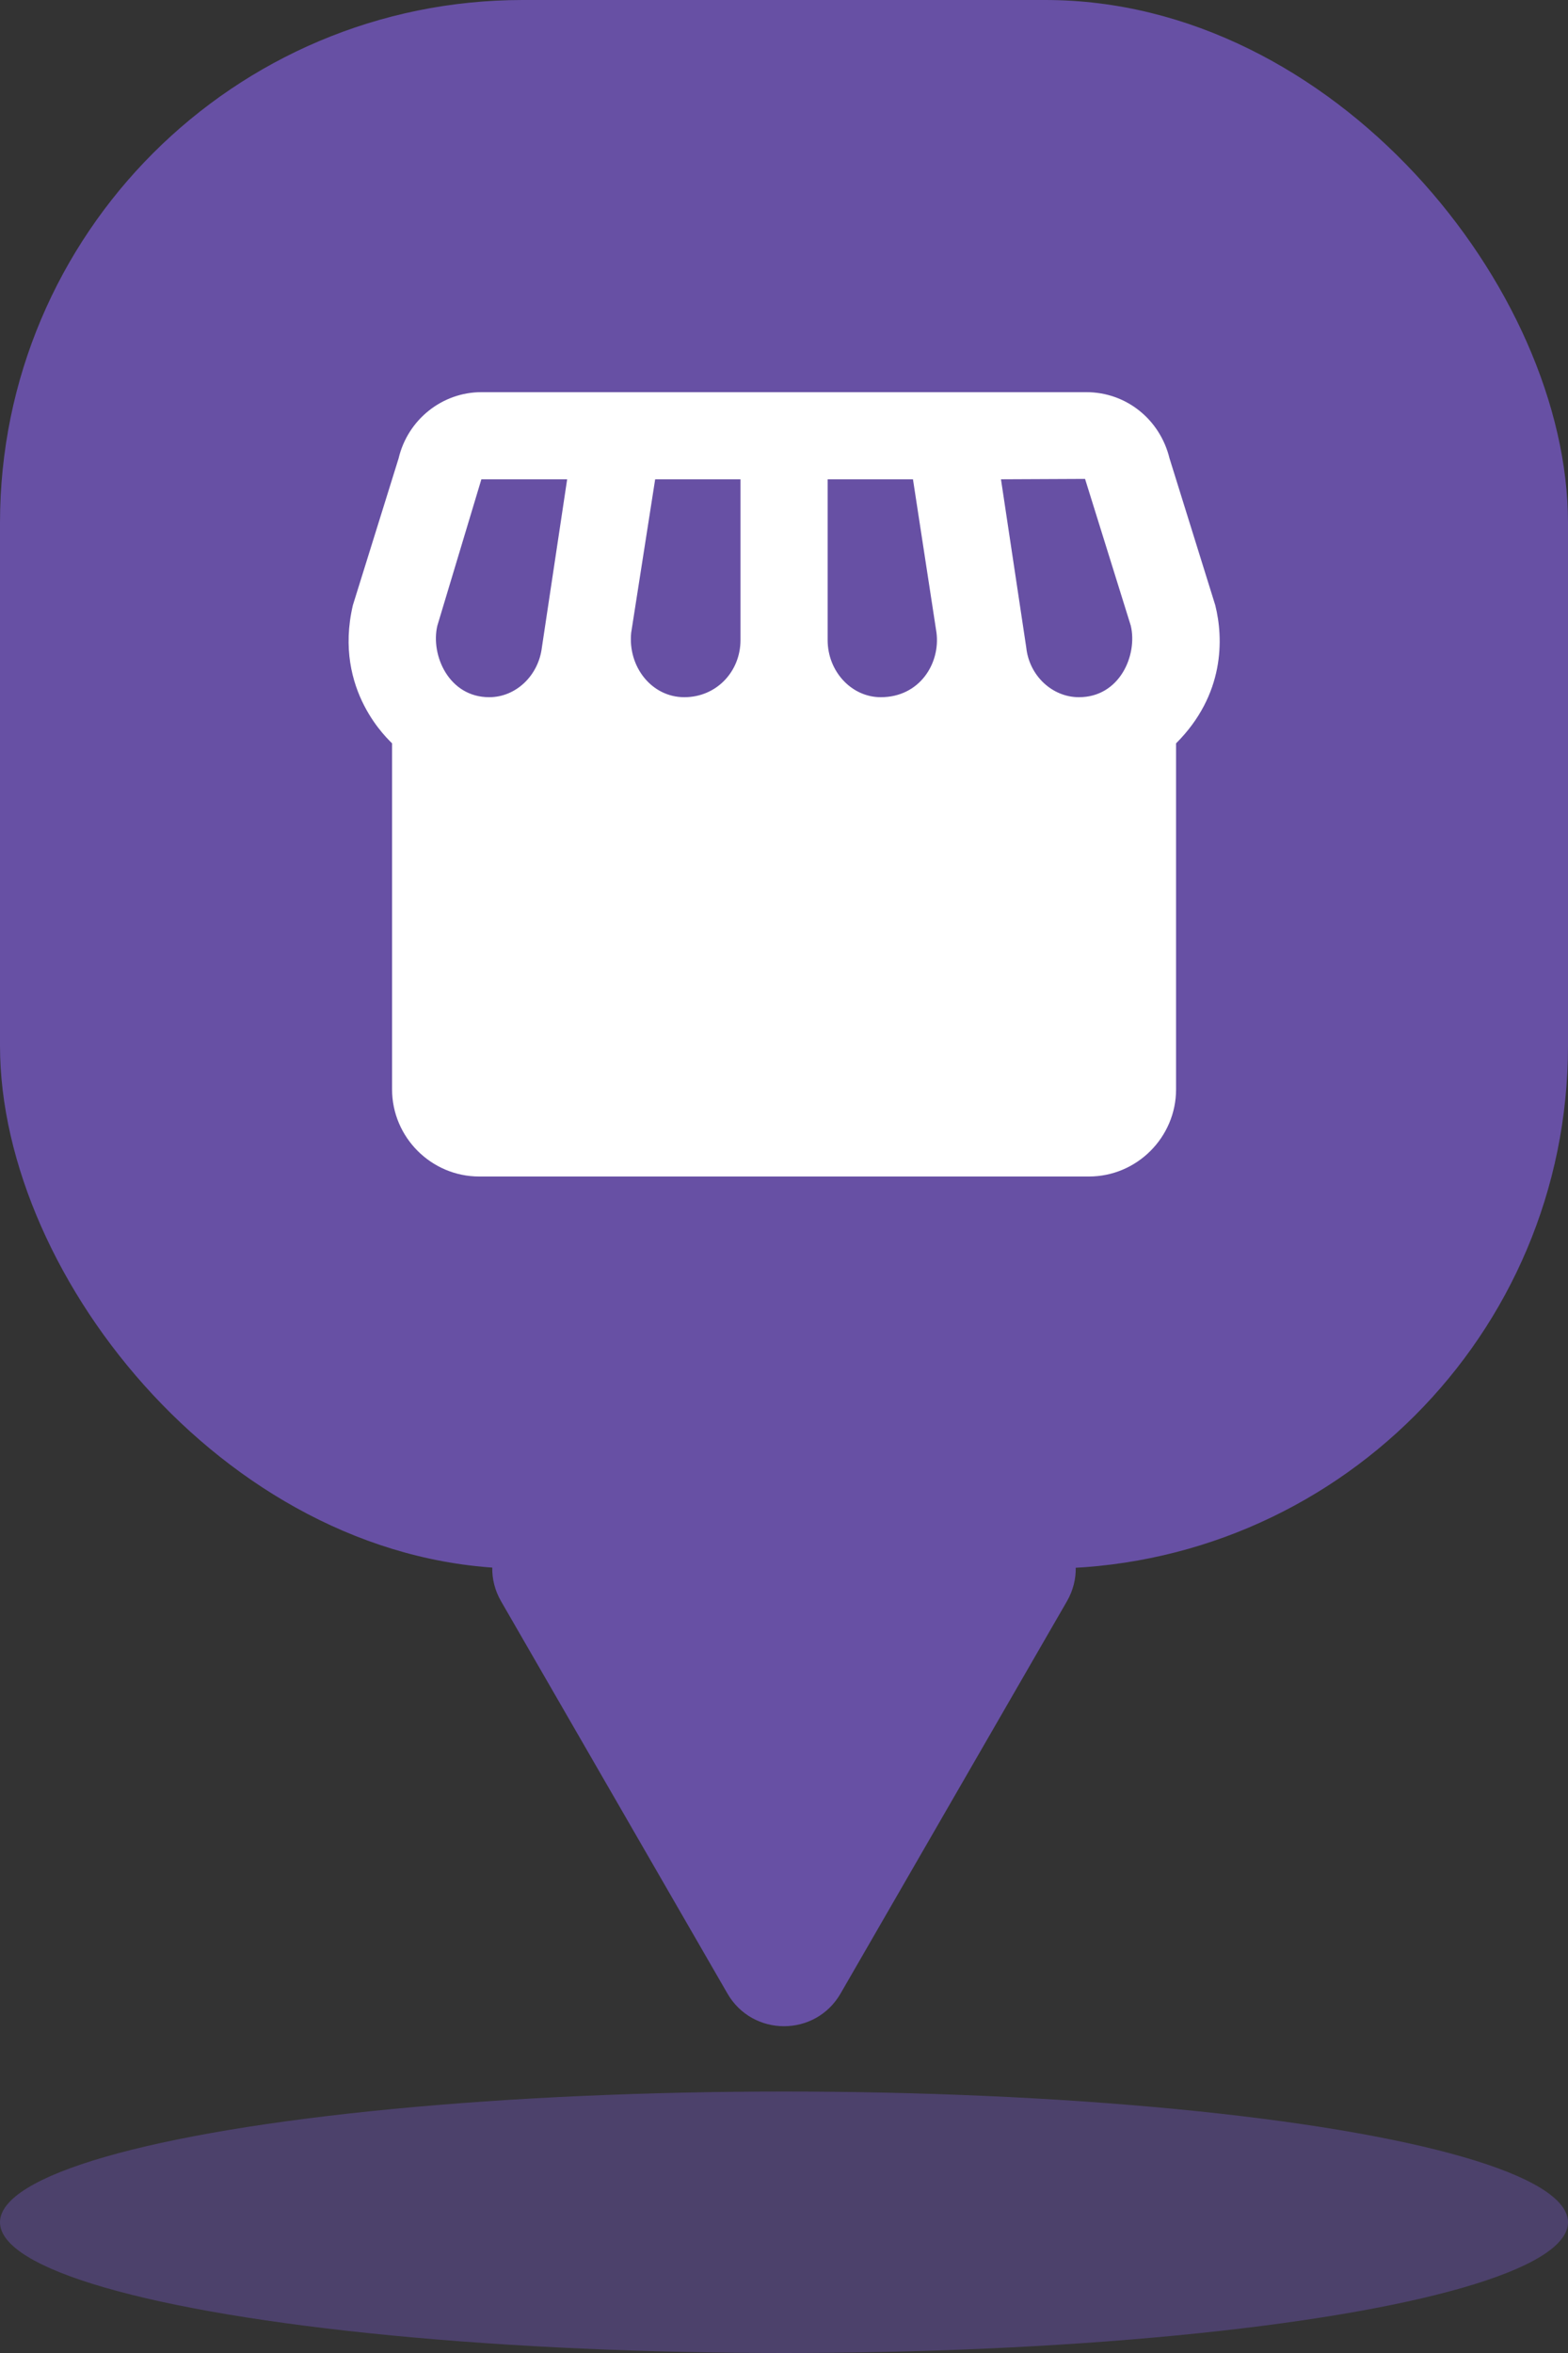 <svg width="24" height="36" viewBox="0 0 24 36" fill="none" xmlns="http://www.w3.org/2000/svg">
<rect x="0" y="0" width="24" height="36" fill="#333333" stroke="none"/>
<rect width="24" height="24" rx="8" fill="#6750A4"/>
<g clip-path="url(#clip0_6038_9035)">
<path d="M18.601 9.26L17.901 7.013C17.754 6.413 17.234 6 16.628 6H7.368C6.768 6 6.241 6.42 6.101 7.013L5.401 9.26C5.094 10.573 5.968 11.333 6.001 11.373V16.667C6.001 17.4 6.601 18 7.334 18H16.668C17.401 18 18.001 17.4 18.001 16.667V11.373C18.748 10.627 18.728 9.767 18.601 9.26ZM12.668 7.333H13.974L14.334 9.68C14.394 10.153 14.074 10.667 13.481 10.667C13.034 10.667 12.668 10.273 12.668 9.793V7.333ZM8.294 9.907C8.241 10.34 7.894 10.667 7.488 10.667C6.868 10.667 6.588 10.02 6.694 9.573L7.368 7.333H8.681L8.294 9.907ZM11.334 9.793C11.334 10.273 10.968 10.667 10.474 10.667C9.974 10.667 9.608 10.2 9.661 9.68L10.028 7.333H11.334V9.793ZM16.514 10.667C16.108 10.667 15.754 10.34 15.708 9.907L15.321 7.333L16.608 7.327L17.308 9.573C17.414 10.02 17.141 10.667 16.514 10.667Z" fill="white"/>
</g>
<path d="M12.866 30.5C12.481 31.167 11.519 31.167 11.134 30.5L7.67 24.5C7.285 23.833 7.766 23 8.536 23H15.464C16.234 23 16.715 23.833 16.33 24.5L12.866 30.5Z" fill="#6750A4"/>
<ellipse opacity="0.5" cx="12" cy="34" rx="12" ry="2" fill="#6750A4"/>
<defs>
<clipPath id="clip0_6038_9035">
<rect width="16" height="16" fill="white" transform="translate(4 4)"/>
</clipPath>
</defs>
</svg>
